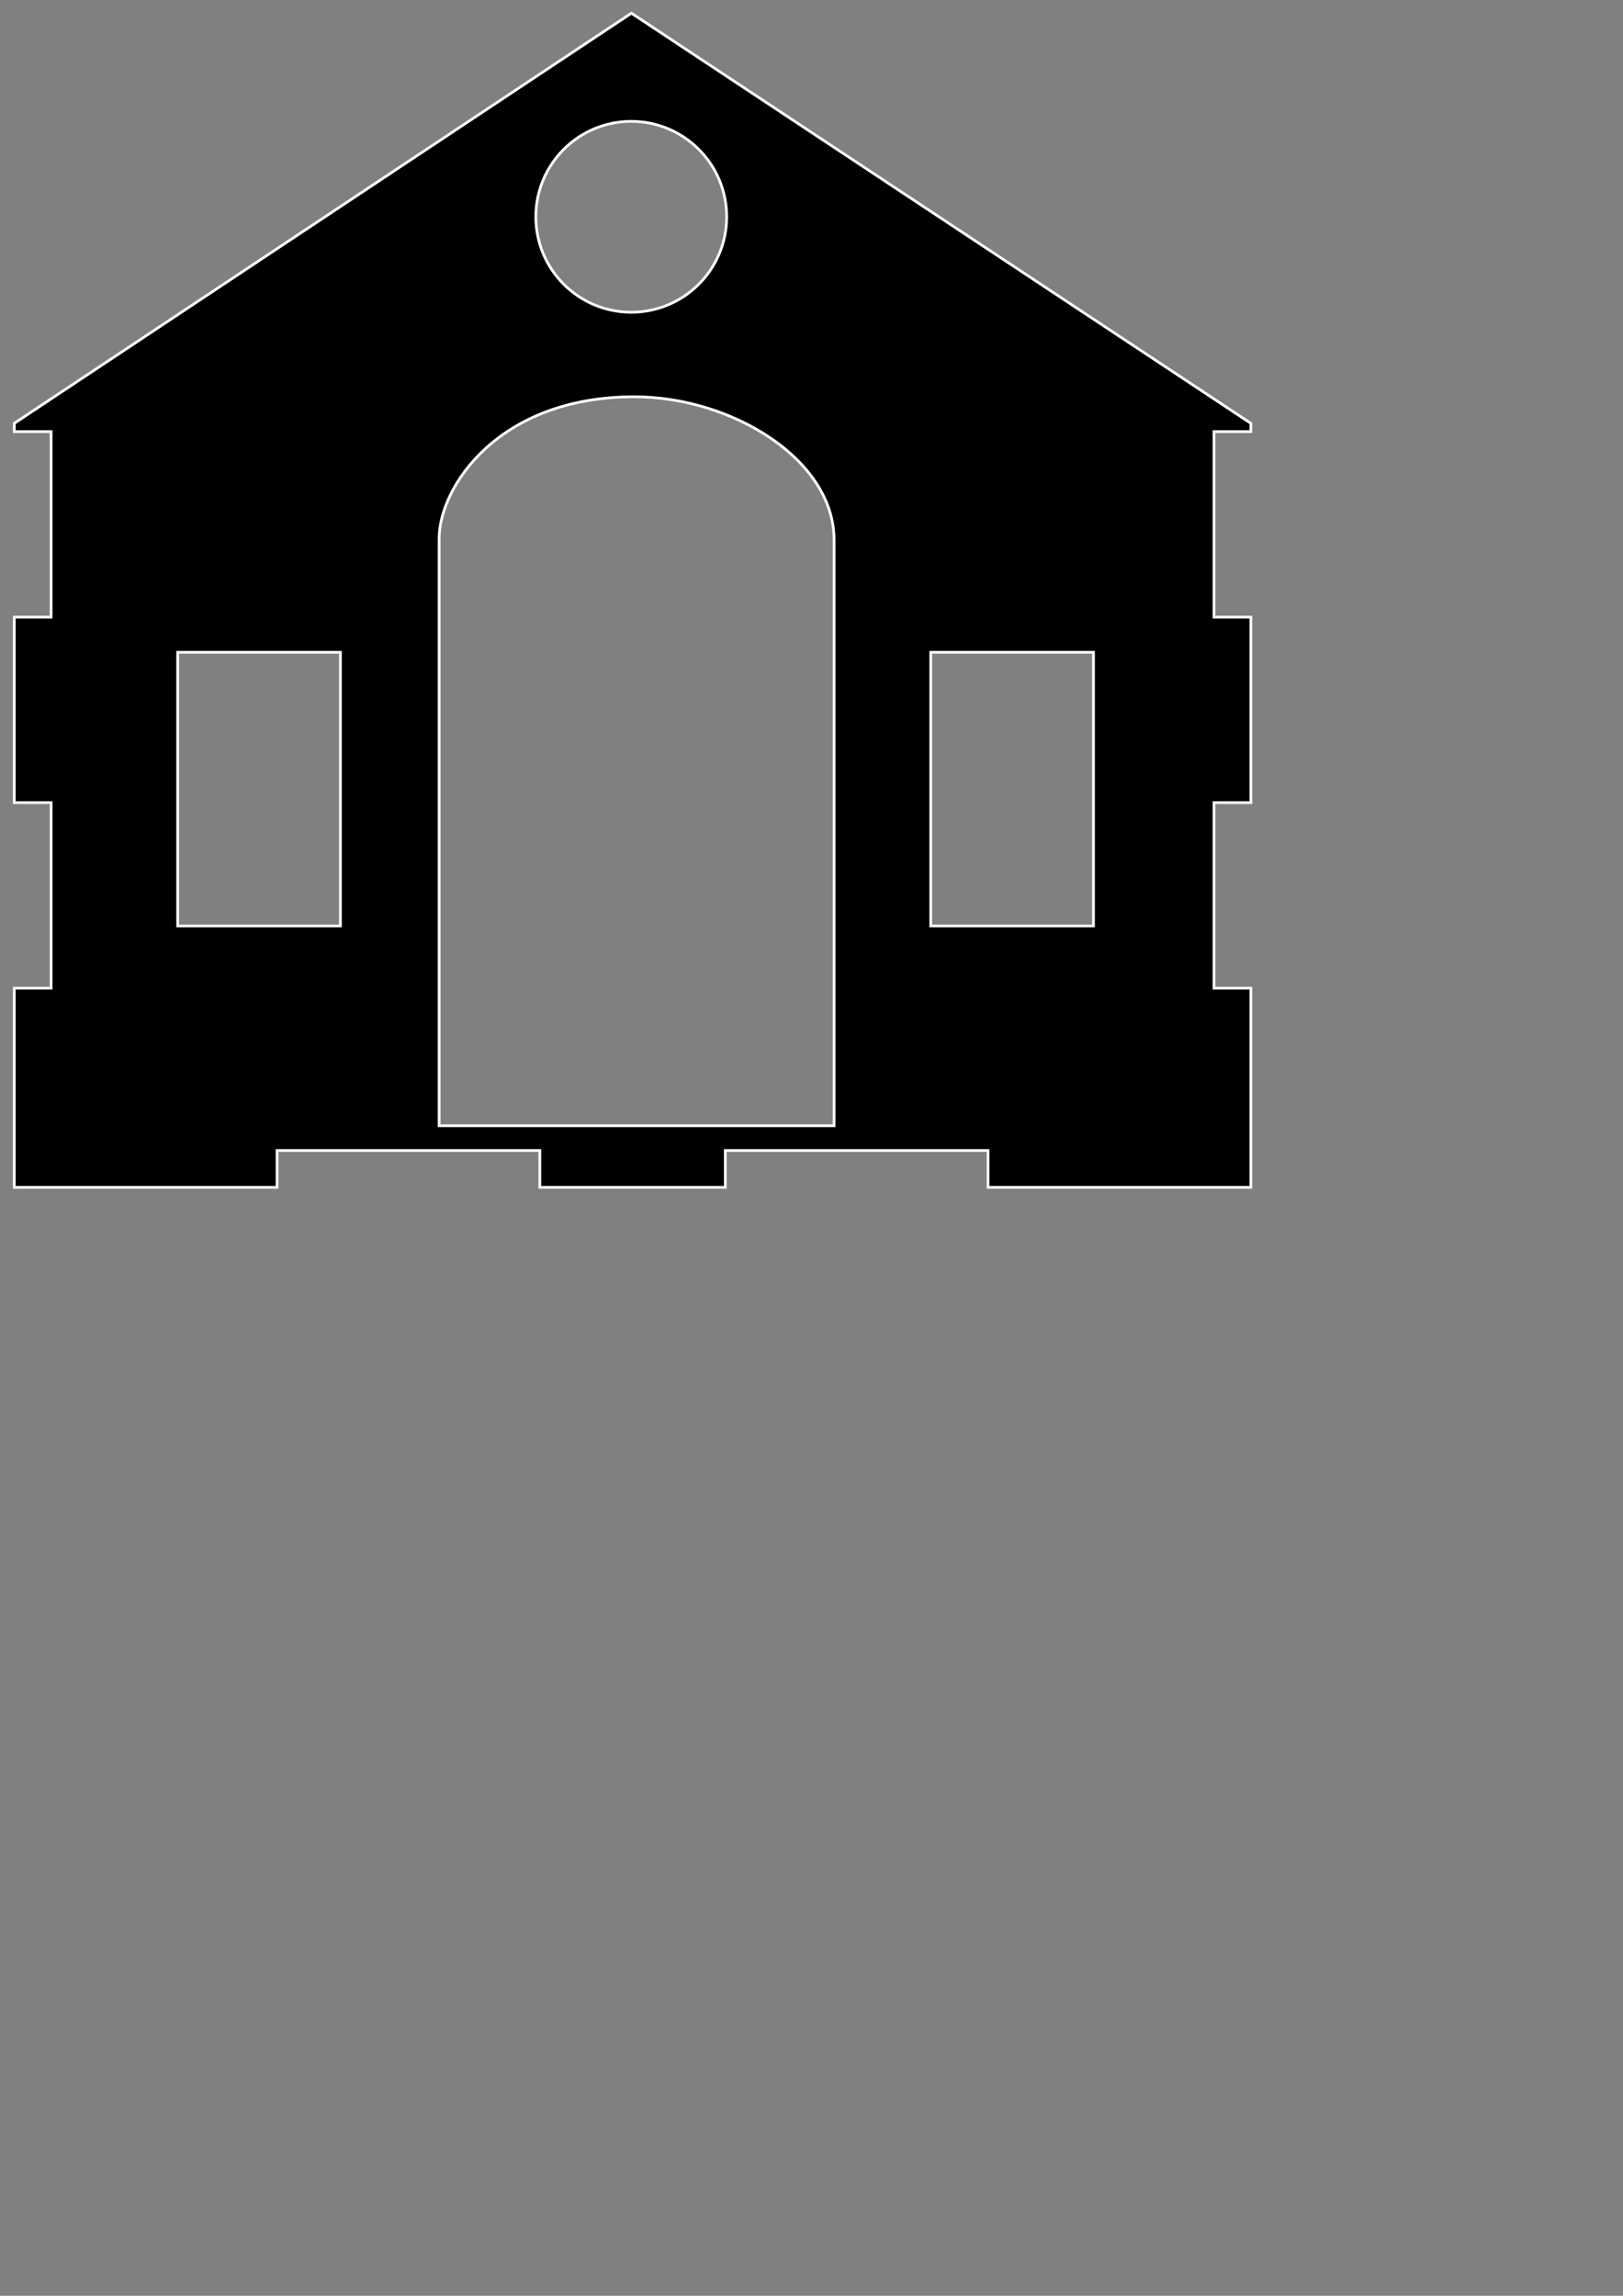 <?xml version="1.0" encoding="utf-8"?>
<!-- Generator: Adobe Illustrator 16.0.0, SVG Export Plug-In . SVG Version: 6.00 Build 0)  -->
<!DOCTYPE svg PUBLIC "-//W3C//DTD SVG 1.0//EN" "http://www.w3.org/TR/2001/REC-SVG-20010904/DTD/svg10.dtd">
<svg version="1.0" id="Layer_1" xmlns="http://www.w3.org/2000/svg" xmlns:xlink="http://www.w3.org/1999/xlink" x="0px" y="0px"
	 width="595.279px" height="841.89px" viewBox="0 0 595.279 841.89" enable-background="new 0 0 595.279 841.89"
	 xml:space="preserve">
<rect x="0" y="0" width="595.279" height="841.89" fill="#808080" stroke="none"/>
<path stroke="#FFFFFF" stroke-miterlimit="10" d="M458.778,158.272v-3.031L231.587,4.836L5.235,155.241v3.031h13.504v68.031H5.235
	v68.031h13.504v68.033H5.235v73.031h96.377v-13.504h96.38v13.504h68.03v-13.504h96.379v13.504h96.377v-73.031h-13.504v-68.033
	h13.504v-68.031h-13.504v-68.031H458.778z M231.526,44.503c19.33,0,35,15.67,35,35s-15.67,35-35,35s-35-15.67-35-35
	S212.196,44.503,231.526,44.503z M124.855,339.555H65.168V239.196h59.688L124.855,339.555L124.855,339.555z M305.921,412.807
	H161.067c0,0,0-196.594,0-215.343s21.604-51.961,71.557-51.961c35.834,0,73.298,23.034,73.298,52.497
	S305.921,412.807,305.921,412.807z M401.066,339.555h-59.688V239.196h59.688V339.555z"/>
</svg>
